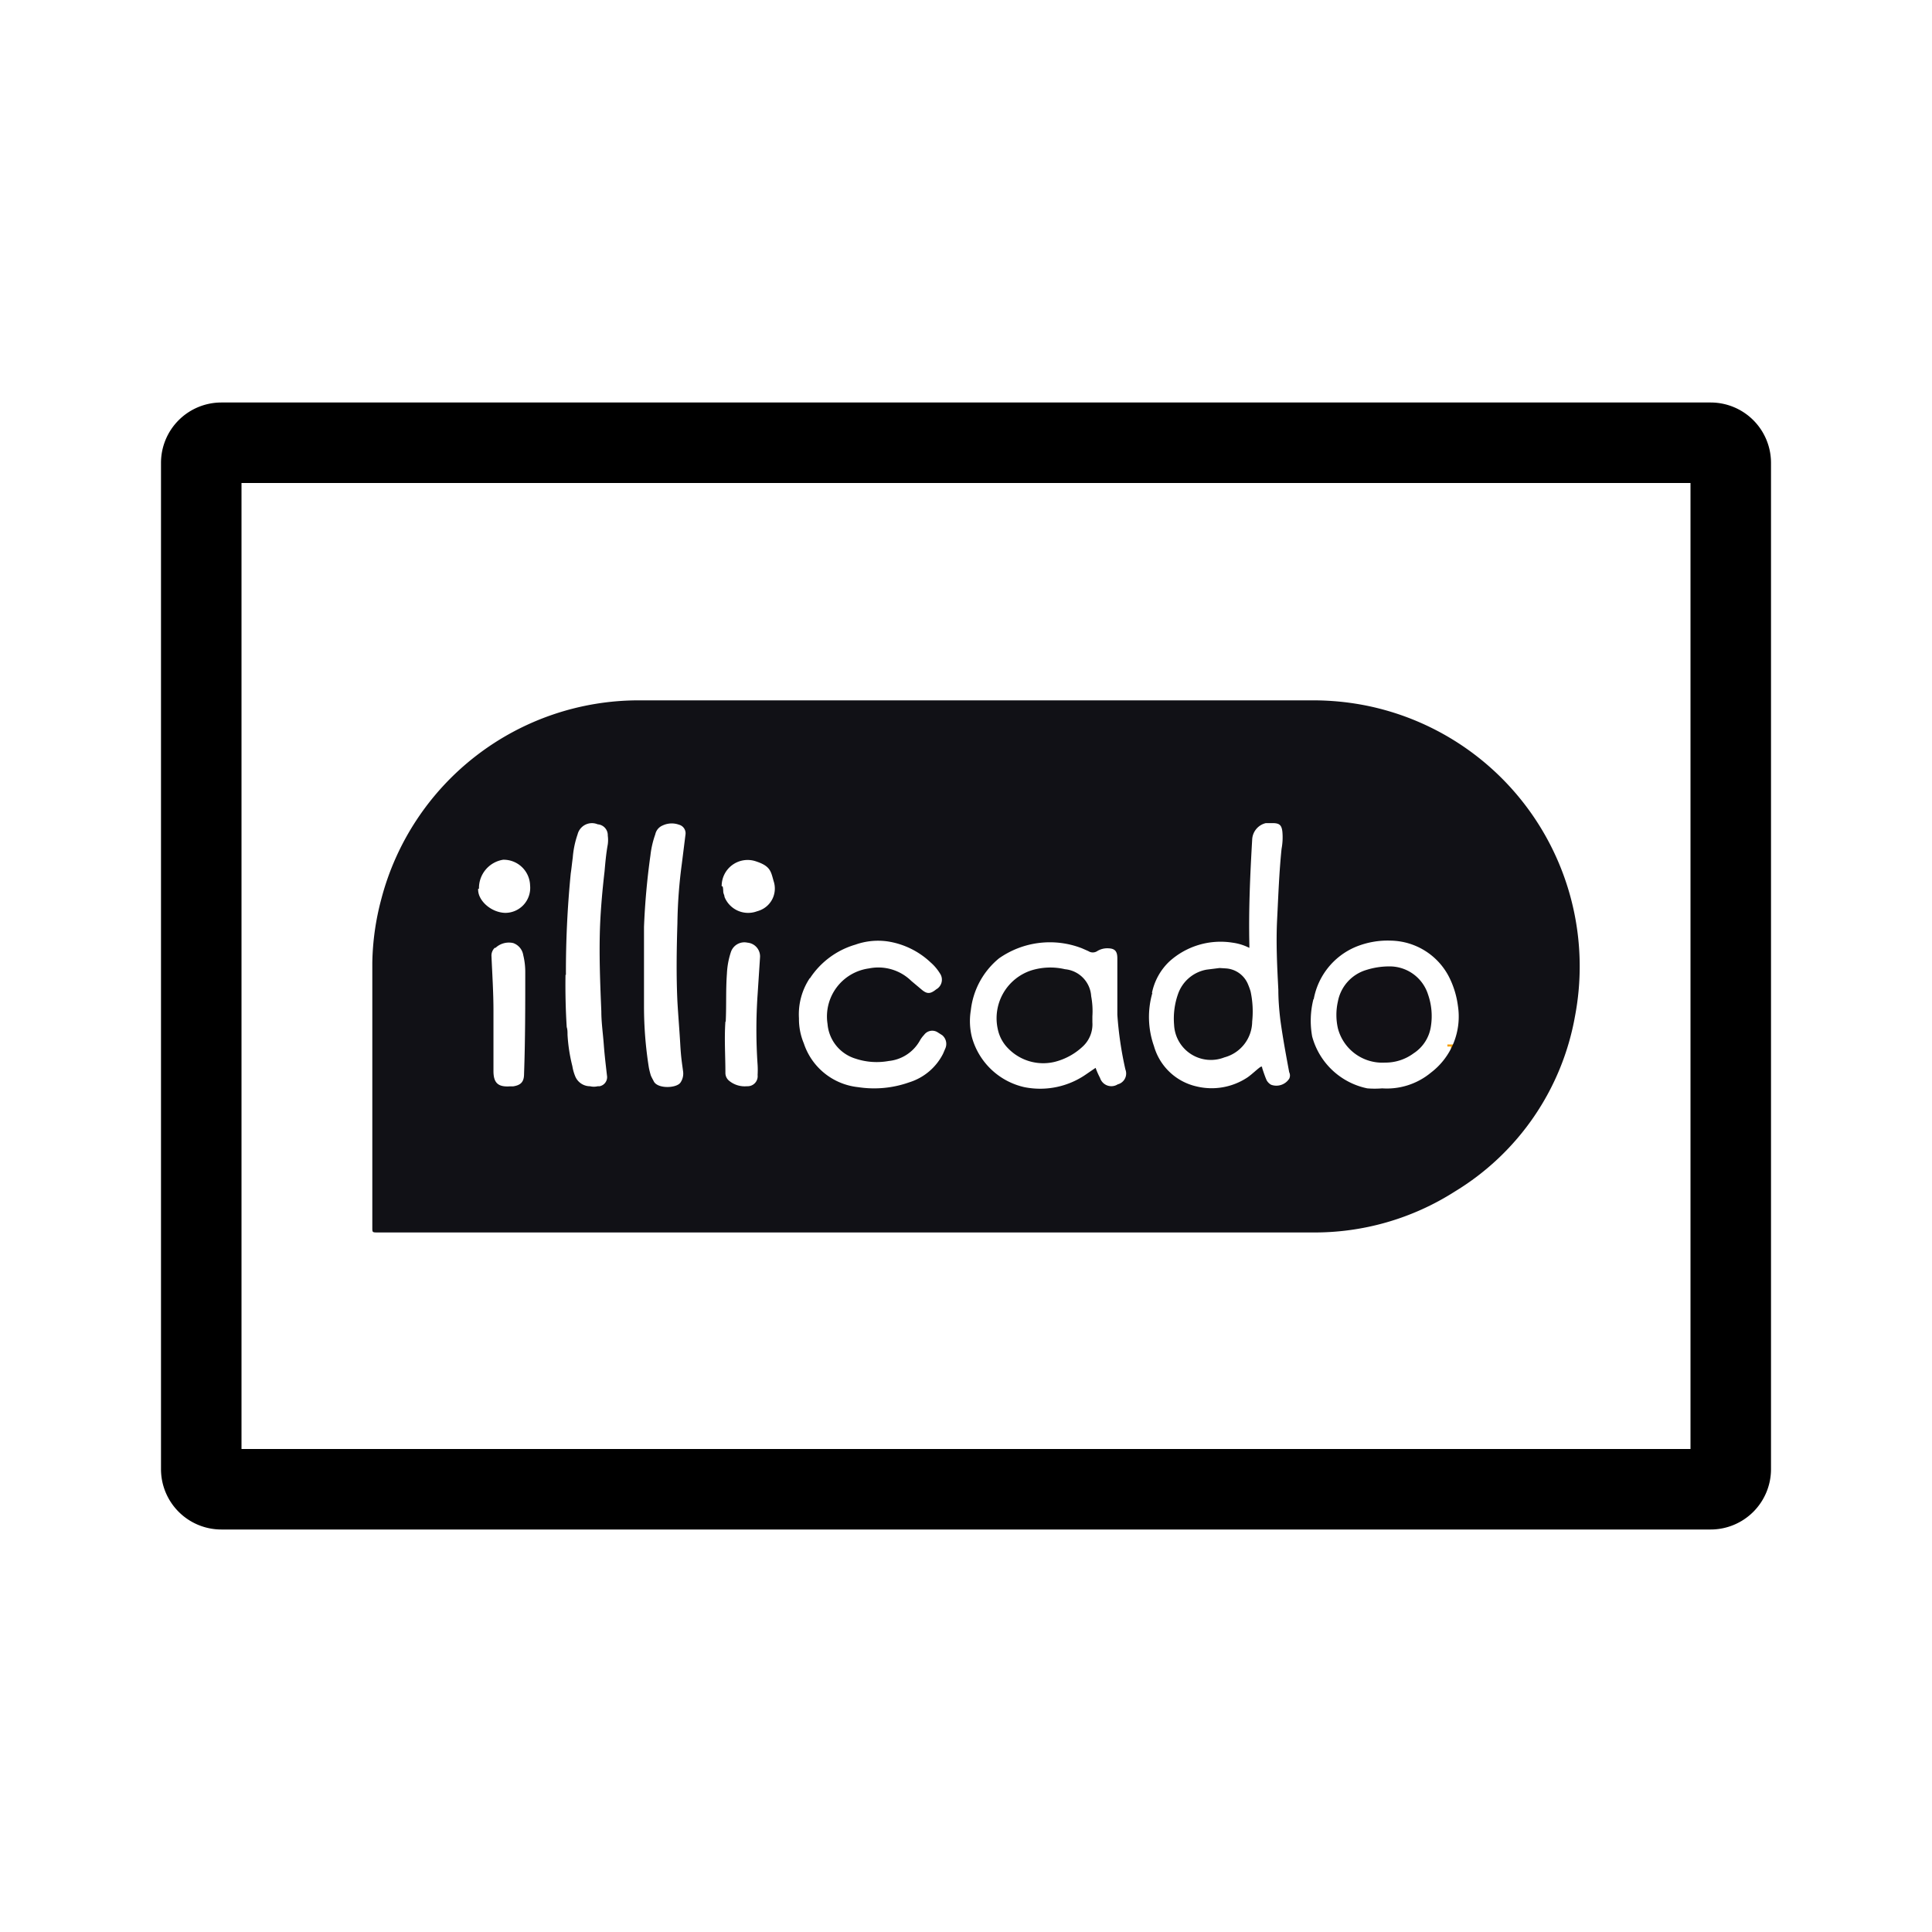 <svg xmlns="http://www.w3.org/2000/svg" viewBox="0 0 192 192"><defs><style>.cls-1{fill:none;}.cls-2{fill:#f59e00;}.cls-3{fill:#111116;}.cls-4{fill:#121216;}.cls-5{fill:#121116;}</style></defs><title>User_Payment_Monochrome_Illico_48px</title><g id="Square"><rect class="cls-1" width="192" height="192"/></g><g id="Card"><path class="cls-2" d="M144.2,104.88V104h-.36v-.2h1v.2h-.36v.88Zm1.84,0v-.76l-.24.64h-.28l-.24-.64v.76H145V103.8h.4l.28.68.24-.68h.4v1.08Z"/><path class="cls-3" d="M37.56,122.48H130.4a25.88,25.88,0,0,0,14.2-4.08A25.61,25.61,0,0,0,156.52,101a26.44,26.44,0,0,0-21-30.93,27,27,0,0,0-5-.47h-67a26.44,26.44,0,0,0-25.64,19.8A25.92,25.92,0,0,0,37,95.68V122C37,122.48,37,122.48,37.56,122.48Zm93-23.2a7,7,0,0,1,4.12-5.16,8.34,8.34,0,0,1,3.56-.64,6.63,6.63,0,0,1,5.76,3.6,8.85,8.85,0,0,1,.88,2.84,7,7,0,0,1-2.68,6.68,6.86,6.86,0,0,1-4.84,1.56,9.15,9.15,0,0,1-1.48,0A7.17,7.17,0,0,1,130.4,103a8.78,8.78,0,0,1,.12-3.68Zm-16.08-.6a5.94,5.94,0,0,1,1.72-3.12,7.58,7.58,0,0,1,6.28-1.88,5.21,5.21,0,0,1,1.68.52v-.32c-.08-3.48.08-7,.28-10.44a1.76,1.76,0,0,1,1.36-1.64h.64c.68,0,.92.16,1,.84a6.21,6.21,0,0,1-.08,1.72c-.24,2.32-.32,4.64-.44,7s0,4.68.12,7c0,1,.08,2,.2,3,.24,1.76.56,3.48.88,5.2a.72.72,0,0,1,0,.64,1.52,1.52,0,0,1-1.8.6,1.16,1.16,0,0,1-.44-.44c-.16-.36-.28-.72-.4-1.08s0-.24-.12-.28-.92.76-1.4,1.08a6.42,6.42,0,0,1-5.08.88,5.7,5.7,0,0,1-4.2-4,8.66,8.66,0,0,1-.16-5.28Zm-18,1.72a7.77,7.77,0,0,1,2.8-5.16,8.8,8.8,0,0,1,8.24-1l.64.28a.8.8,0,0,0,.88,0,1.89,1.89,0,0,1,1-.28c.72,0,1,.24,1,1v2.36c0,.8,0,2.16,0,3.24a35.68,35.68,0,0,0,.8,5.44,1.11,1.11,0,0,1-.76,1.48,1.18,1.18,0,0,1-1.76-.64,7.4,7.4,0,0,1-.44-1l-.88.6a8,8,0,0,1-6.2,1.32,7,7,0,0,1-5.2-4.92A6.53,6.53,0,0,1,96.48,100.4Zm-16-3.16A8.11,8.11,0,0,1,85,93.88a6.74,6.74,0,0,1,3.24-.32,8,8,0,0,1,4.24,2.08,4.75,4.75,0,0,1,.92,1.08,1.1,1.1,0,0,1-.36,1.6c-.6.48-.92.48-1.48,0l-1-.84a4.68,4.68,0,0,0-4.2-1.24,4.82,4.82,0,0,0-4.12,5.52A3.94,3.94,0,0,0,85,105.2a6.68,6.68,0,0,0,3.32.24,4,4,0,0,0,3.08-2,2.9,2.9,0,0,1,.44-.6,1,1,0,0,1,1.36-.24l.44.28a1.13,1.13,0,0,1,.32,1.28l-.24.56a5.64,5.64,0,0,1-3.36,2.84,10.44,10.44,0,0,1-5.08.48,6.39,6.39,0,0,1-5.4-4.36,6.23,6.23,0,0,1-.48-2.48,6.48,6.48,0,0,1,1.08-4Zm-8.36,4.32c.08-1.6,0-3.2.12-4.8a7.93,7.93,0,0,1,.4-2.16,1.41,1.41,0,0,1,1.64-.92,1.37,1.37,0,0,1,1.25,1.47.07.07,0,0,0,0,0l-.24,3.68a51.1,51.1,0,0,0,0,7,8.36,8.36,0,0,1,0,1,1,1,0,0,1-1,1.12h-.08a2.43,2.43,0,0,1-1.72-.52,1,1,0,0,1-.4-.8c0-1.72-.12-3.4,0-5.12Zm-.4-13.48A2.58,2.58,0,0,1,75,85.56c1.56.48,1.6,1,1.88,2a2.32,2.32,0,0,1-1.45,2.94,1.39,1.39,0,0,1-.19.06A2.53,2.53,0,0,1,72,89.13c0-.14-.08-.27-.11-.41s0-.4-.08-.64ZM64,96.28c0-1.16,0-2.68,0-4.16A71.31,71.31,0,0,1,64.64,85a9.24,9.24,0,0,1,.48-2.08,1.23,1.23,0,0,1,.72-.88,2.12,2.12,0,0,1,1.64-.08.88.88,0,0,1,.64,1l-.36,2.88a48.82,48.82,0,0,0-.44,5.92c-.08,2.6-.12,5.2,0,7.76.08,1.4.2,2.8.28,4.2s.16,1.8.28,2.72a1.58,1.58,0,0,1-.24,1.12c-.36.6-2.32.68-2.68-.12-.08-.16-.2-.36-.28-.56a7.19,7.19,0,0,1-.2-.8A38.72,38.72,0,0,1,64,100c0-1.12,0-2.2,0-3.68Zm-7.76.6a99.74,99.74,0,0,1,.48-10.08c.08-.52.12-1,.2-1.56a9.21,9.21,0,0,1,.48-2.32,1.47,1.47,0,0,1,2-1,1.08,1.08,0,0,1,1,1.12,3.24,3.24,0,0,1,0,.88c-.16.88-.24,1.76-.32,2.68-.2,1.72-.36,3.48-.44,5.24-.12,2.88,0,5.8.12,8.68,0,1.08.16,2.16.24,3.24s.2,2.08.32,3.12a.92.92,0,0,1-.74,1.07H59.4a1.63,1.63,0,0,1-.76,0,1.59,1.59,0,0,1-1.48-1,4.59,4.59,0,0,1-.28-1,16.46,16.46,0,0,1-.48-3.12c0-.28,0-.52-.08-.76Q56.16,99.52,56.2,96.88Zm-7-2.68A1.94,1.94,0,0,1,51,93.72a1.52,1.52,0,0,1,1,1.2,7,7,0,0,1,.2,1.64c0,3.4,0,6.8-.12,10.16,0,.8-.32,1.12-1.08,1.24h-.32c-1.16.08-1.64-.32-1.64-1.52q0-2.84,0-5.64v-.36c0-1.8-.12-3.64-.2-5.48A1.07,1.07,0,0,1,49.16,94.2Zm-1.64-5.88A2.85,2.85,0,0,1,50,85.44,2.63,2.63,0,0,1,52.68,88a2.48,2.48,0,0,1-2.48,2.72C48.76,90.68,47.44,89.44,47.52,88.32Z"/><path class="cls-4" d="M121.2,96.2l-1.28.16a3.69,3.69,0,0,0-2.84,2.4,7.35,7.35,0,0,0-.4,3.08,3.66,3.66,0,0,0,5,3.24,3.72,3.72,0,0,0,2.76-3.56,9.46,9.46,0,0,0-.16-3,6.92,6.92,0,0,0-.28-.76,2.55,2.55,0,0,0-2.16-1.52Z"/><path class="cls-4" d="M108.56,101a8,8,0,0,0-.12-2,2.87,2.87,0,0,0-2.6-2.68,6.39,6.39,0,0,0-3.36.12,5,5,0,0,0-3.32,5.84,3.79,3.79,0,0,0,1,1.88,4.86,4.86,0,0,0,4.68,1.36,6.31,6.31,0,0,0,2.72-1.48,3,3,0,0,0,1-2.44Z"/><path class="cls-5" d="M137.64,105.6a4.7,4.7,0,0,0,2.84-.92A3.85,3.85,0,0,0,142.2,102a6.52,6.52,0,0,0-.28-3.16,4,4,0,0,0-3.84-2.8,7.6,7.6,0,0,0-2.32.36,4.05,4.05,0,0,0-2.8,3.12,6.06,6.06,0,0,0,0,2.68A4.56,4.56,0,0,0,137.64,105.6Z"/><path d="M170,152H22a6,6,0,0,1-6-6V46a6,6,0,0,1,6-6H170a6,6,0,0,1,6,6V146A6,6,0,0,1,170,152ZM24,144H168V48H24Z"/></g></svg>